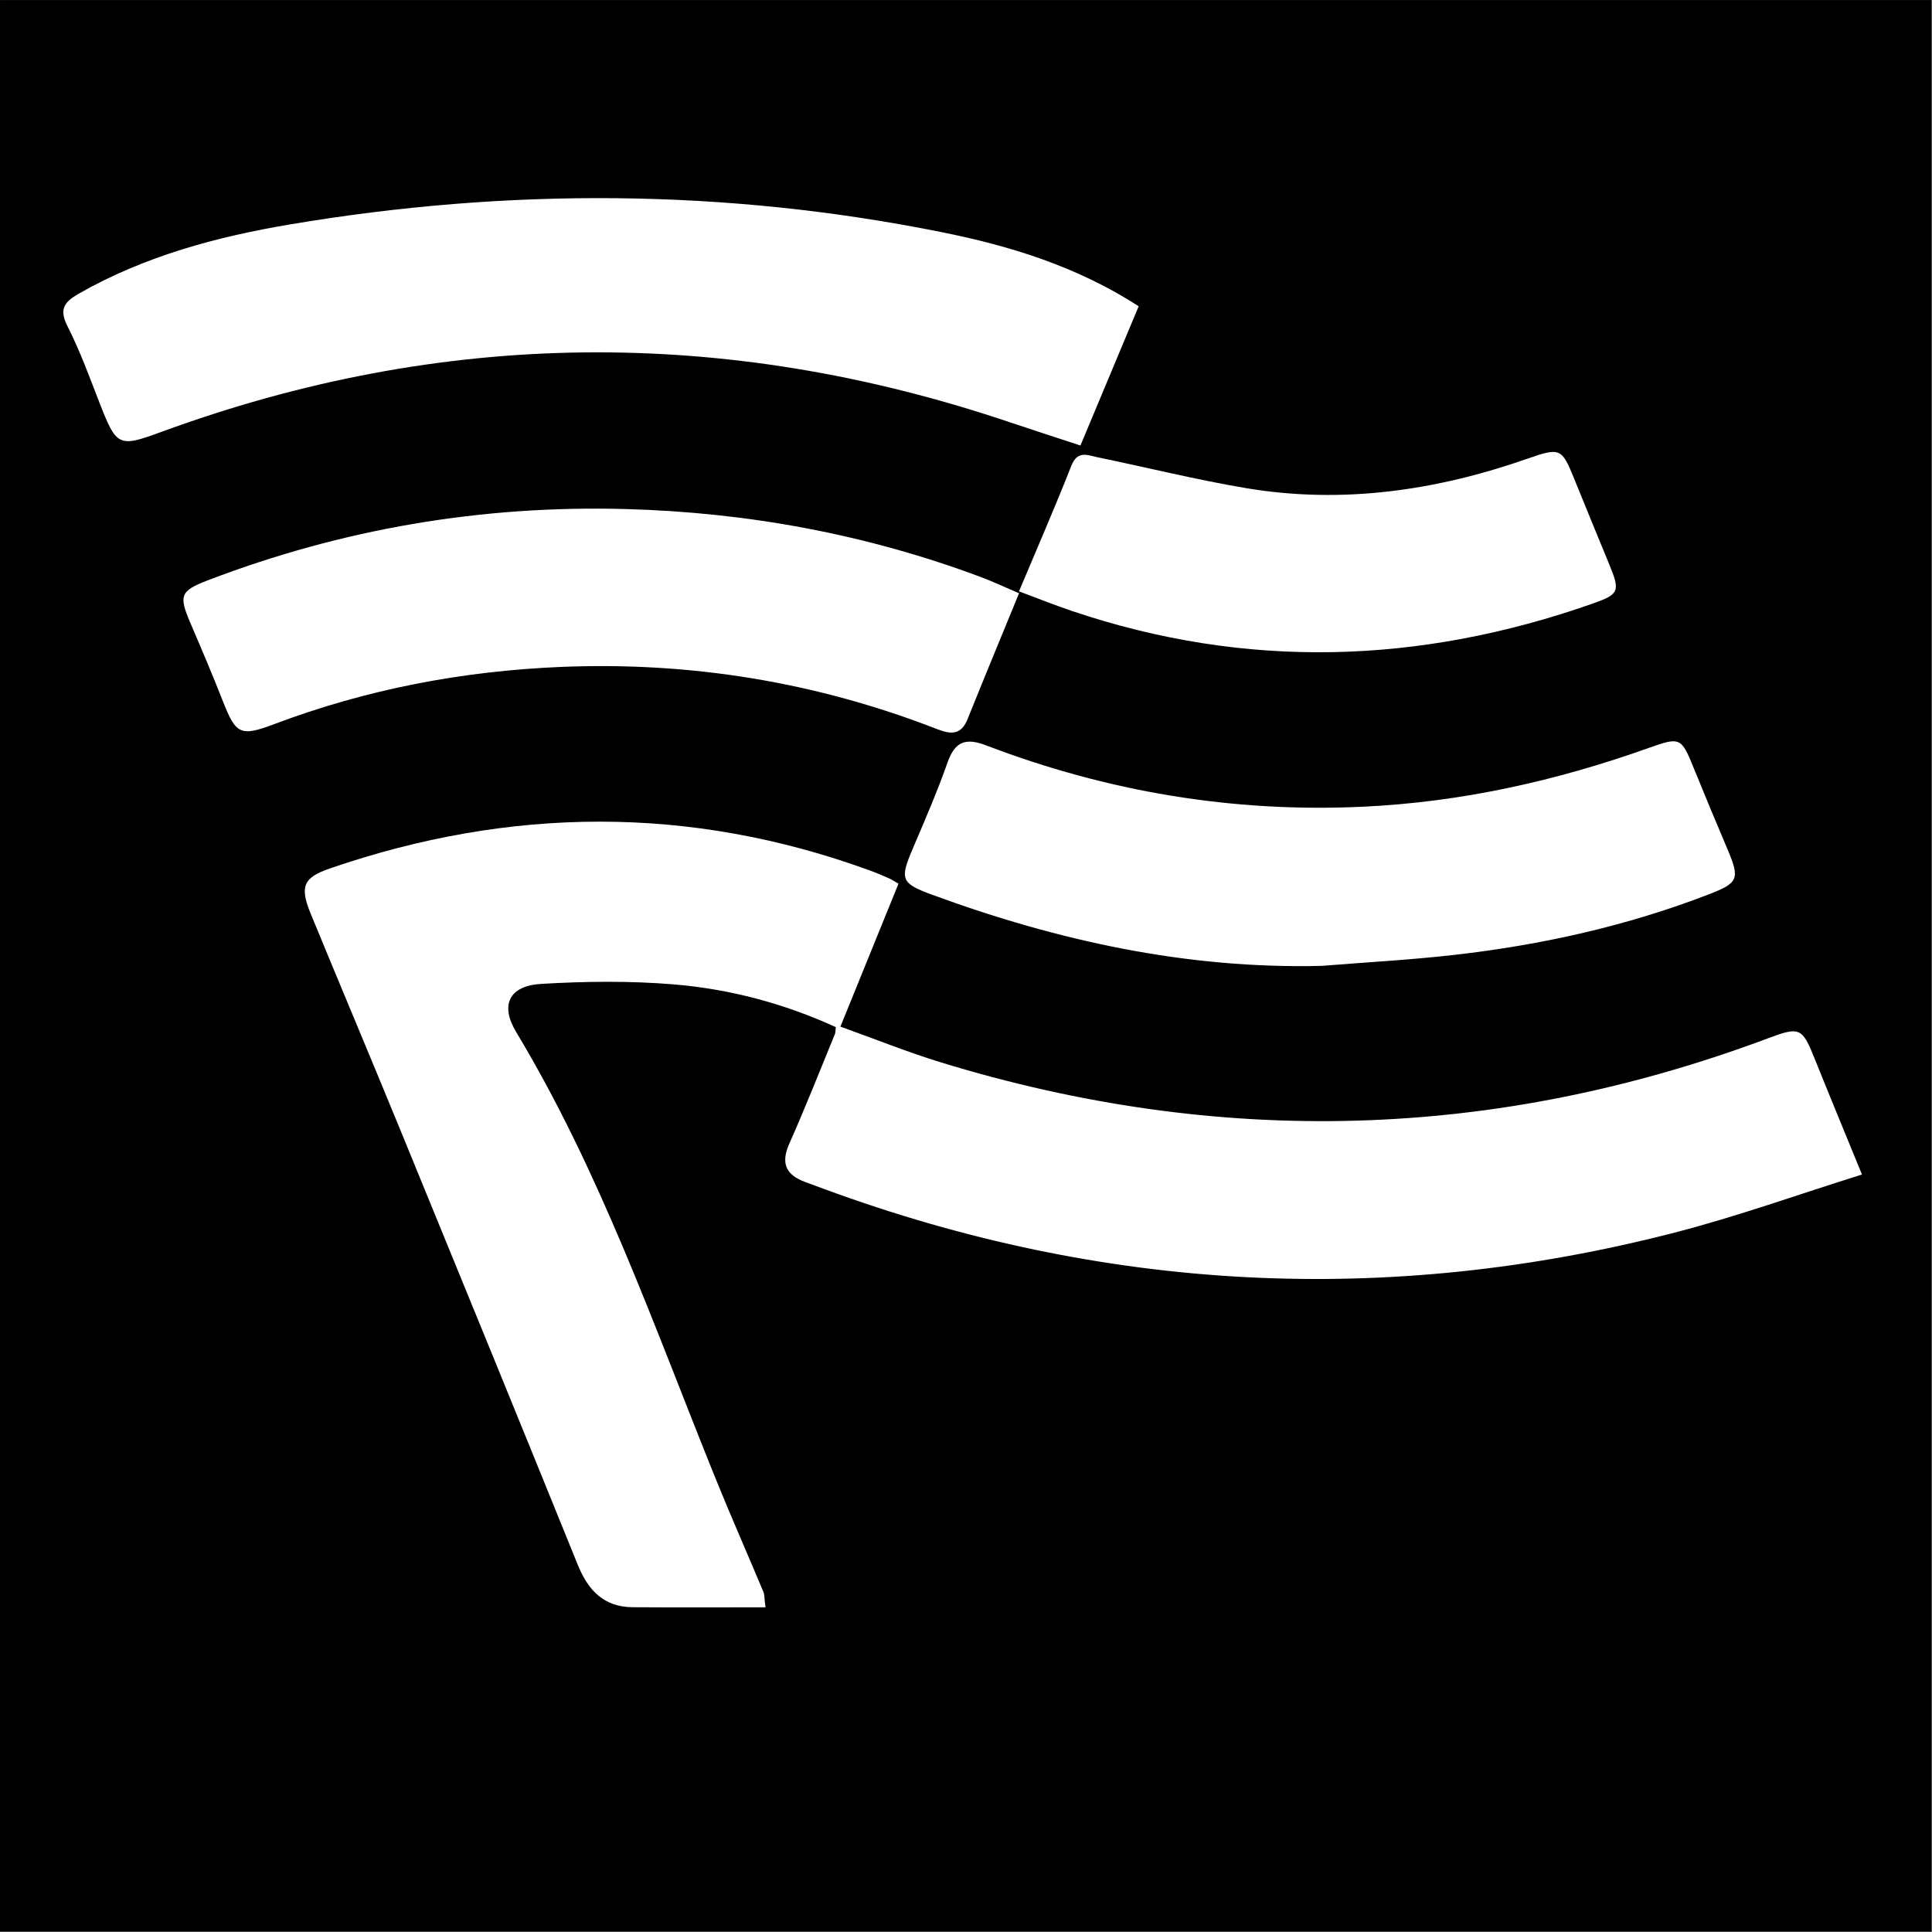 <?xml version="1.0" encoding="UTF-8" standalone="no"?>
<!DOCTYPE svg PUBLIC "-//W3C//DTD SVG 1.1//EN" "http://www.w3.org/Graphics/SVG/1.1/DTD/svg11.dtd">
<svg width="100%" height="100%" viewBox="0 0 200 200" version="1.1" xmlns="http://www.w3.org/2000/svg" xmlns:xlink="http://www.w3.org/1999/xlink" xml:space="preserve" xmlns:serif="http://www.serif.com/" style="fill-rule:evenodd;clip-rule:evenodd;stroke-linejoin:round;stroke-miterlimit:2;">
    <rect x="0" y="0" width="200" height="200" fill="#808080" stroke="none"/>
    <g id="Layer-1" serif:id="Layer 1" transform="matrix(0.492,0,0,0.492,5.175,25.703)">
        <g transform="matrix(2.032,0,0,2.032,-10.516,-52.229)">
            <rect x="0" y="0" width="200" height="200"/>
        </g>
        <g transform="matrix(0.982,0,0,0.982,2.808,-10.556)">
            <g transform="matrix(1,0,0,1,150.45,130.066)">
                <path d="M0,171.87C-9.855,171.87 -19.161,171.918 -28.466,171.852C-34.634,171.809 -38.005,168.244 -40.223,162.769C-52.838,131.627 -65.562,100.528 -78.307,69.439C-84.619,54.045 -91.09,38.716 -97.421,23.33C-99.858,17.407 -99.059,15.523 -93.284,13.54C-54.736,0.306 -16.22,-0.048 22.236,13.951C23.642,14.463 25.022,15.05 26.395,15.647C26.988,15.906 27.532,16.281 28.492,16.826C24.425,26.835 20.391,36.763 16.048,47.45C23.532,50.131 30.437,52.92 37.531,55.096C97.221,73.408 156.363,71.847 214.895,49.917C221.593,47.408 222.136,47.691 224.789,54.306C228,62.307 231.304,70.272 234.931,79.142C221.377,83.38 208.244,88.112 194.786,91.585C133.141,107.494 72.376,104.249 12.62,82.265C11.213,81.748 9.807,81.23 8.403,80.705C4.316,79.175 3.248,76.678 5.106,72.508C8.557,64.764 11.652,56.862 14.88,49.02C15.002,48.725 14.968,48.368 15.064,47.559C4.077,42.529 -7.609,39.398 -19.683,38.399C-29.095,37.621 -38.644,37.735 -48.082,38.297C-54.898,38.703 -56.936,42.774 -53.423,48.612C-35.382,78.602 -23.936,111.505 -10.925,143.724C-7.563,152.048 -3.931,160.263 -0.458,168.542C-0.215,169.121 -0.269,169.824 0,171.87" style="fill:white;fill-rule:nonzero;"/>
            </g>
            <g transform="matrix(1,0,0,1,230.406,28.068)">
                <path d="M0,-4.899C-4.217,5.185 -8.245,14.816 -12.479,24.939C-17.806,23.185 -22.945,21.524 -28.064,19.805C-88.845,-0.605 -149.358,-0.046 -209.603,22.095C-218.543,25.381 -219.026,25.09 -222.594,15.94C-224.768,10.367 -226.811,4.705 -229.513,-0.611C-231.372,-4.267 -230.21,-5.82 -227.119,-7.585C-213.015,-15.632 -197.597,-19.781 -181.81,-22.438C-135.222,-30.28 -88.651,-30.11 -42.259,-20.786C-27.543,-17.828 -13.25,-13.453 0,-4.899" style="fill:white;fill-rule:nonzero;"/>
            </g>
            <g transform="matrix(1,0,0,1,269.651,116.122)">
                <path d="M0,48.376C-28.939,49.089 -56.58,43.022 -83.53,33.126C-90.19,30.68 -90.443,29.833 -87.685,23.341C-85.084,17.221 -82.418,11.112 -80.215,4.846C-78.636,0.356 -76.398,-0.573 -71.956,1.125C-45.976,11.056 -19.092,15.577 8.758,14.278C29.889,13.293 50.249,8.747 70.107,1.66C76.755,-0.713 77.03,-0.54 79.644,5.901C82.018,11.752 84.455,17.577 86.918,23.392C89.586,29.693 89.277,30.587 83.058,32.996C65.419,39.828 47.099,43.897 28.356,46.029C18.937,47.101 9.454,47.611 0,48.376" style="fill:white;fill-rule:nonzero;"/>
            </g>
            <g transform="matrix(1,0,0,1,204.769,96.562)">
                <path d="M0,-11.898C-3.891,-2.401 -7.512,6.331 -11.039,15.102C-12.397,18.48 -14.588,18.364 -17.483,17.237C-43.427,7.132 -70.344,2.732 -98.141,3.885C-119.229,4.76 -139.745,8.656 -159.538,16.126C-166.836,18.881 -167.799,18.347 -170.608,11.172C-172.788,5.604 -175.136,0.099 -177.492,-5.398C-180.07,-11.416 -179.786,-12.385 -173.765,-14.689C-144.966,-25.707 -115.121,-30.779 -84.318,-29.944C-58.174,-29.235 -32.745,-24.554 -8.203,-15.381C-5.588,-14.404 -3.057,-13.203 0,-11.898" style="fill:white;fill-rule:nonzero;"/>
            </g>
            <g transform="matrix(1,0,0,1,204.759,70.199)">
                <path d="M0,14.056C3.976,4.586 7.771,-4.059 11.21,-12.844C12.545,-16.255 14.768,-15.099 16.91,-14.657C27.488,-12.477 37.988,-9.851 48.63,-8.064C69.279,-4.597 89.376,-7.522 109.004,-14.388C115.944,-16.817 116.312,-16.628 118.973,-10.033C121.46,-3.871 124.013,2.264 126.529,8.415C128.829,14.036 128.609,14.68 122.89,16.689C85.889,29.688 48.704,30.873 11.343,18.258C7.631,17.005 3.99,15.54 0,14.056" style="fill:white;fill-rule:nonzero;"/>
            </g>
        </g>
    </g>
</svg>